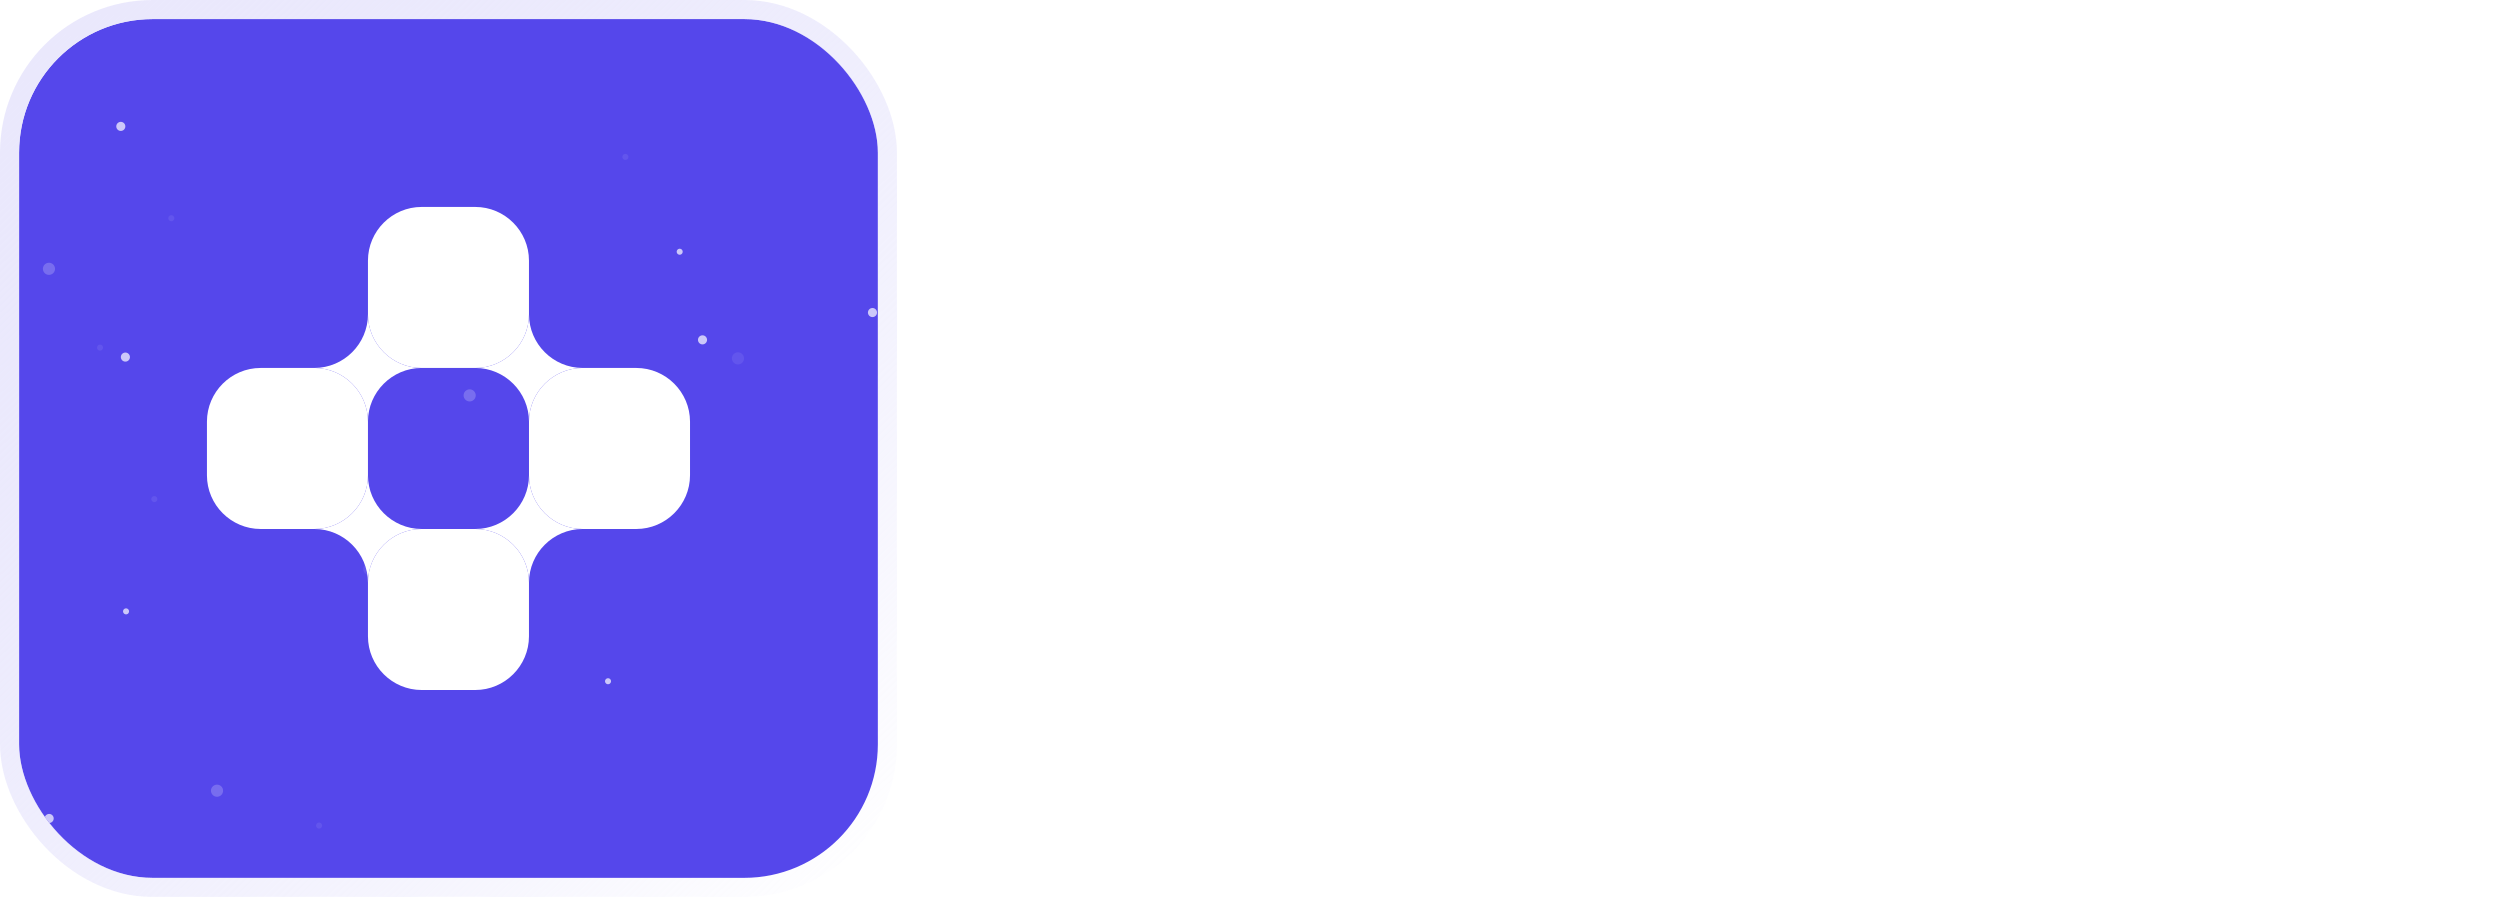 <svg width="131" height="47" viewBox="0 0 131 47" fill="none" xmlns="http://www.w3.org/2000/svg">
<g filter="url(#filter0_i_1_599)">
<g clip-path="url(#clip0_1_599)">
<rect x="1" y="1" width="45" height="45" rx="7" fill="#5547EB"/>
<mask id="mask0_1_599" style="mask-type:alpha" maskUnits="userSpaceOnUse" x="-116" y="-102" width="236" height="199">
<rect x="119.828" y="96.625" width="235.547" height="198.281" transform="rotate(180 119.828 96.625)" fill="url(#paint0_radial_1_599)"/>
</mask>
<g mask="url(#mask0_1_599)">
</g>
<g clip-path="url(#clip1_1_599)">
<g opacity="0.7">
<path opacity="0.11" d="M38.496 18.513C38.349 18.608 38.308 18.805 38.403 18.952C38.498 19.099 38.695 19.141 38.842 19.046C38.989 18.95 39.031 18.753 38.936 18.606C38.84 18.459 38.644 18.417 38.496 18.513Z" fill="white"/>
<path d="M36.682 17.609C36.572 17.68 36.541 17.828 36.612 17.938C36.684 18.049 36.831 18.08 36.941 18.008C37.052 17.937 37.083 17.789 37.011 17.679C36.94 17.569 36.793 17.537 36.682 17.609Z" fill="white"/>
<path d="M34.104 23.259C33.993 23.33 33.962 23.478 34.034 23.588C34.105 23.699 34.253 23.73 34.363 23.658C34.473 23.587 34.505 23.439 34.433 23.329C34.361 23.218 34.214 23.187 34.104 23.259Z" fill="white"/>
<path d="M45.588 16.178C45.478 16.249 45.447 16.397 45.518 16.507C45.59 16.618 45.737 16.649 45.847 16.577C45.958 16.506 45.989 16.358 45.917 16.248C45.846 16.137 45.699 16.106 45.588 16.178Z" fill="white"/>
<path d="M35.529 13.058C35.456 13.105 35.435 13.204 35.483 13.277C35.53 13.351 35.628 13.372 35.702 13.324C35.775 13.276 35.796 13.178 35.749 13.104C35.701 13.031 35.603 13.01 35.529 13.058Z" fill="white"/>
<path d="M6.519 31.902C6.445 31.95 6.424 32.049 6.472 32.122C6.52 32.196 6.618 32.217 6.691 32.169C6.765 32.121 6.786 32.023 6.738 31.949C6.69 31.876 6.592 31.855 6.519 31.902Z" fill="white"/>
<path opacity="0.11" d="M32.684 8.089C32.611 8.137 32.59 8.235 32.638 8.309C32.685 8.383 32.784 8.403 32.857 8.356C32.931 8.308 32.952 8.21 32.904 8.136C32.856 8.063 32.758 8.042 32.684 8.089Z" fill="white"/>
<path opacity="0.11" d="M8 26.019C7.927 26.067 7.906 26.165 7.953 26.239C8.001 26.312 8.099 26.333 8.173 26.285C8.246 26.238 8.267 26.14 8.219 26.066C8.172 25.992 8.074 25.971 8 26.019Z" fill="white"/>
<path d="M31.775 35.563C31.701 35.611 31.68 35.709 31.728 35.783C31.776 35.856 31.874 35.877 31.948 35.829C32.021 35.782 32.042 35.683 31.994 35.61C31.947 35.536 31.848 35.515 31.775 35.563Z" fill="white"/>
<path opacity="0.11" d="M16.633 43.127C16.56 43.175 16.539 43.273 16.587 43.347C16.634 43.421 16.733 43.441 16.806 43.394C16.879 43.346 16.9 43.248 16.853 43.174C16.805 43.101 16.707 43.08 16.633 43.127Z" fill="white"/>
<path opacity="0.3" d="M24.438 20.452C24.291 20.547 24.249 20.744 24.344 20.891C24.44 21.039 24.636 21.081 24.783 20.985C24.93 20.89 24.972 20.693 24.877 20.546C24.781 20.398 24.585 20.356 24.438 20.452Z" fill="white"/>
<path opacity="0.11" d="M19.177 29.549C19.03 29.644 18.988 29.841 19.083 29.988C19.179 30.135 19.375 30.177 19.522 30.082C19.669 29.986 19.711 29.789 19.616 29.642C19.52 29.495 19.324 29.453 19.177 29.549Z" fill="white"/>
<path d="M22.265 34.168C22.154 34.239 22.123 34.387 22.195 34.497C22.266 34.608 22.413 34.639 22.524 34.567C22.634 34.496 22.665 34.348 22.594 34.238C22.522 34.127 22.375 34.096 22.265 34.168Z" fill="white"/>
<path d="M22.379 14.216C22.269 14.288 22.237 14.435 22.309 14.546C22.38 14.656 22.528 14.688 22.638 14.616C22.748 14.544 22.78 14.397 22.708 14.287C22.637 14.176 22.489 14.145 22.379 14.216Z" fill="white"/>
<path d="M26.924 27.354C26.814 27.426 26.782 27.573 26.854 27.684C26.925 27.794 27.073 27.825 27.183 27.754C27.293 27.682 27.325 27.535 27.253 27.424C27.181 27.314 27.034 27.282 26.924 27.354Z" fill="white"/>
<path d="M43.688 2.456C43.578 2.527 43.547 2.675 43.618 2.785C43.69 2.896 43.837 2.927 43.948 2.855C44.058 2.784 44.089 2.636 44.018 2.526C43.946 2.415 43.799 2.384 43.688 2.456Z" fill="white"/>
<path d="M6.441 18.512C6.331 18.583 6.299 18.731 6.371 18.841C6.443 18.952 6.59 18.983 6.7 18.911C6.81 18.84 6.842 18.692 6.77 18.582C6.699 18.471 6.551 18.44 6.441 18.512Z" fill="white"/>
<path opacity="0.3" d="M11.199 41.167C11.052 41.262 11.01 41.459 11.106 41.606C11.201 41.753 11.398 41.795 11.545 41.7C11.692 41.604 11.733 41.407 11.638 41.26C11.543 41.113 11.346 41.071 11.199 41.167Z" fill="white"/>
<path d="M2.446 42.688C2.336 42.759 2.305 42.907 2.376 43.017C2.448 43.128 2.595 43.159 2.705 43.087C2.816 43.016 2.847 42.868 2.775 42.758C2.704 42.648 2.556 42.616 2.446 42.688Z" fill="white"/>
<path opacity="0.11" d="M5.155 18.083C5.082 18.131 5.061 18.229 5.109 18.302C5.156 18.376 5.255 18.397 5.328 18.349C5.401 18.302 5.422 18.203 5.375 18.13C5.327 18.056 5.229 18.035 5.155 18.083Z" fill="white"/>
<path opacity="0.11" d="M8.89 11.302C8.817 11.35 8.796 11.448 8.844 11.522C8.891 11.595 8.99 11.616 9.063 11.568C9.137 11.521 9.157 11.422 9.11 11.349C9.062 11.275 8.964 11.254 8.89 11.302Z" fill="white"/>
<path d="M6.201 6.423C6.09 6.495 6.059 6.643 6.131 6.753C6.202 6.863 6.349 6.895 6.46 6.823C6.57 6.751 6.601 6.604 6.53 6.494C6.458 6.383 6.311 6.352 6.201 6.423Z" fill="white"/>
<path opacity="0.3" d="M2.393 13.82C2.246 13.915 2.204 14.112 2.299 14.259C2.395 14.406 2.591 14.448 2.738 14.353C2.885 14.257 2.927 14.061 2.832 13.913C2.736 13.766 2.54 13.724 2.393 13.82Z" fill="white"/>
</g>
</g>
<path d="M13.656 27.719H16.469C18.016 27.719 19.281 26.453 19.281 24.906V22.094C19.281 20.547 18.016 19.281 16.469 19.281H13.656C12.109 19.281 10.844 20.547 10.844 22.094V24.906C10.844 26.453 12.109 27.719 13.656 27.719Z" fill="white"/>
<path d="M22.093 19.281H24.906C26.453 19.281 27.718 18.016 27.718 16.469V13.656C27.718 12.109 26.453 10.844 24.906 10.844H22.093C20.547 10.844 19.281 12.109 19.281 13.656V16.469C19.281 18.016 20.547 19.281 22.093 19.281Z" fill="white"/>
<path d="M33.344 27.719H30.532C28.985 27.719 27.719 26.453 27.719 24.906V22.094C27.719 20.547 28.985 19.281 30.532 19.281H33.344C34.891 19.281 36.157 20.547 36.157 22.094V24.906C36.157 26.453 34.891 27.719 33.344 27.719Z" fill="white"/>
<path d="M24.906 27.719H22.093C20.547 27.719 19.281 28.984 19.281 30.531V33.344C19.281 34.891 20.547 36.156 22.093 36.156H24.906C26.453 36.156 27.718 34.891 27.718 33.344V30.531C27.718 28.984 26.453 27.719 24.906 27.719Z" fill="white"/>
<path d="M16.469 19.281C18.016 19.281 19.281 18.016 19.281 16.469C19.281 18.016 20.547 19.281 22.094 19.281C20.547 19.281 19.281 20.547 19.281 22.094C19.281 20.547 18.016 19.281 16.469 19.281Z" fill="white"/>
<path d="M24.906 19.281C26.453 19.281 27.719 18.016 27.719 16.469C27.719 18.016 28.984 19.281 30.531 19.281C28.984 19.281 27.719 20.547 27.719 22.094C27.719 20.547 26.453 19.281 24.906 19.281Z" fill="white"/>
<path d="M16.469 27.719C18.016 27.719 19.281 26.453 19.281 24.906C19.281 26.453 20.547 27.719 22.094 27.719C20.547 27.719 19.281 28.984 19.281 30.531C19.281 28.984 18.016 27.719 16.469 27.719Z" fill="white"/>
<path d="M24.906 27.719C26.453 27.719 27.719 26.453 27.719 24.906C27.719 26.453 28.984 27.719 30.531 27.719C28.984 27.719 27.719 28.984 27.719 30.531C27.719 28.984 26.453 27.719 24.906 27.719Z" fill="white"/>
</g>
<rect x="0.5" y="0.5" width="46" height="46" rx="7.5" stroke="url(#paint1_linear_1_599)"/>
</g>
<path d="M125.829 29.828C125.227 29.941 124.636 29.988 124.057 29.972C123.483 29.96 122.968 29.856 122.513 29.659C122.057 29.457 121.711 29.139 121.475 28.706C121.267 28.312 121.157 27.91 121.146 27.499C121.135 27.089 121.129 26.625 121.129 26.107V18.184H123.154V25.989C123.154 26.355 123.157 26.675 123.162 26.951C123.174 27.227 123.233 27.452 123.34 27.626C123.542 27.963 123.865 28.152 124.31 28.191C124.754 28.231 125.26 28.208 125.829 28.124V29.828ZM119.475 22.31V20.716H125.829V22.31H119.475Z" fill="white"/>
<path d="M114.903 29.828V20.572C114.903 20.342 114.912 20.088 114.929 19.813C114.945 19.532 114.993 19.253 115.072 18.977C115.151 18.702 115.294 18.451 115.502 18.227C115.761 17.94 116.039 17.743 116.338 17.636C116.641 17.523 116.939 17.462 117.232 17.45C117.524 17.433 117.78 17.425 118 17.425H119.139V19.079H118.084C117.696 19.079 117.406 19.177 117.215 19.374C117.029 19.565 116.937 19.818 116.937 20.133V29.828H114.903ZM113.435 22.31V20.716H119.139V22.31H113.435Z" fill="white"/>
<path d="M106.935 30.081C106.277 30.081 105.72 29.957 105.265 29.71C104.809 29.457 104.463 29.122 104.227 28.706C103.996 28.29 103.881 27.831 103.881 27.331C103.881 26.892 103.954 26.498 104.1 26.149C104.247 25.795 104.472 25.491 104.775 25.238C105.079 24.979 105.473 24.768 105.957 24.605C106.322 24.487 106.75 24.38 107.239 24.285C107.734 24.189 108.268 24.102 108.842 24.023C109.422 23.939 110.026 23.849 110.656 23.753L109.931 24.166C109.936 23.537 109.796 23.073 109.509 22.774C109.222 22.476 108.738 22.327 108.058 22.327C107.647 22.327 107.25 22.423 106.868 22.614C106.485 22.805 106.218 23.134 106.066 23.601L104.21 23.019C104.435 22.248 104.862 21.63 105.492 21.163C106.128 20.696 106.983 20.462 108.058 20.462C108.868 20.462 109.579 20.595 110.192 20.859C110.811 21.123 111.269 21.556 111.567 22.158C111.731 22.479 111.829 22.808 111.863 23.146C111.897 23.477 111.913 23.84 111.913 24.234V29.828H110.133V27.854L110.428 28.174C110.018 28.832 109.537 29.316 108.986 29.626C108.44 29.929 107.757 30.081 106.935 30.081ZM107.34 28.461C107.802 28.461 108.195 28.38 108.522 28.216C108.848 28.053 109.107 27.854 109.298 27.617C109.495 27.381 109.627 27.159 109.694 26.951C109.801 26.692 109.86 26.397 109.872 26.065C109.888 25.727 109.897 25.455 109.897 25.247L110.521 25.432C109.908 25.528 109.382 25.612 108.943 25.685C108.505 25.758 108.128 25.829 107.813 25.896C107.498 25.958 107.219 26.028 106.977 26.107C106.741 26.192 106.542 26.29 106.378 26.402C106.215 26.515 106.089 26.644 105.999 26.791C105.914 26.937 105.872 27.108 105.872 27.305C105.872 27.53 105.928 27.73 106.041 27.904C106.153 28.073 106.317 28.208 106.53 28.309C106.75 28.411 107.02 28.461 107.34 28.461Z" fill="white"/>
<path d="M97.861 29.828V20.716H99.659V22.935L99.439 22.648C99.552 22.344 99.701 22.068 99.886 21.821C100.078 21.568 100.305 21.36 100.57 21.197C100.795 21.045 101.042 20.927 101.312 20.842C101.588 20.752 101.869 20.699 102.156 20.682C102.443 20.659 102.721 20.671 102.991 20.716V22.614C102.721 22.535 102.409 22.51 102.055 22.538C101.706 22.566 101.391 22.665 101.11 22.833C100.829 22.985 100.598 23.179 100.418 23.416C100.244 23.652 100.114 23.922 100.03 24.226C99.945 24.524 99.903 24.847 99.903 25.196V29.828H97.861Z" fill="white"/>
<path d="M90.541 30.081C89.326 30.081 88.286 29.817 87.419 29.288C86.553 28.754 85.887 28.011 85.42 27.061C84.958 26.11 84.728 25.008 84.728 23.753C84.728 22.499 84.958 21.396 85.42 20.446C85.887 19.495 86.553 18.755 87.419 18.227C88.286 17.692 89.326 17.425 90.541 17.425C91.942 17.425 93.109 17.777 94.043 18.48C94.977 19.177 95.632 20.119 96.009 21.306L93.958 21.872C93.722 21.078 93.32 20.46 92.752 20.015C92.184 19.565 91.447 19.34 90.541 19.34C89.726 19.34 89.045 19.523 88.499 19.889C87.959 20.254 87.552 20.769 87.276 21.433C87.006 22.091 86.868 22.864 86.862 23.753C86.862 24.642 86.998 25.418 87.267 26.082C87.543 26.74 87.954 27.252 88.499 27.617C89.045 27.983 89.726 28.166 90.541 28.166C91.447 28.166 92.184 27.941 92.752 27.491C93.32 27.041 93.722 26.422 93.958 25.635L96.009 26.2C95.632 27.387 94.977 28.332 94.043 29.035C93.109 29.733 91.942 30.081 90.541 30.081Z" fill="white"/>
<path d="M78.539 29.828L75.232 20.716H77.265L79.56 27.322L81.847 20.716H83.889L80.581 29.828H78.539Z" fill="white"/>
<path d="M70.397 30.081C69.474 30.081 68.664 29.881 67.966 29.482C67.269 29.083 66.723 28.529 66.33 27.82C65.942 27.111 65.747 26.296 65.747 25.373C65.747 24.378 65.939 23.514 66.321 22.783C66.704 22.046 67.235 21.475 67.916 21.07C68.597 20.665 69.384 20.462 70.278 20.462C71.223 20.462 72.025 20.685 72.683 21.129C73.347 21.568 73.839 22.189 74.16 22.994C74.48 23.798 74.601 24.746 74.522 25.837H72.506V25.095C72.5 24.105 72.326 23.382 71.983 22.926C71.64 22.471 71.1 22.243 70.363 22.243C69.53 22.243 68.912 22.502 68.507 23.019C68.102 23.531 67.899 24.282 67.899 25.272C67.899 26.194 68.102 26.909 68.507 27.415C68.912 27.921 69.502 28.174 70.278 28.174C70.779 28.174 71.209 28.065 71.569 27.845C71.935 27.62 72.216 27.297 72.413 26.875L74.421 27.483C74.072 28.304 73.532 28.942 72.801 29.398C72.076 29.853 71.274 30.081 70.397 30.081ZM67.258 25.837V24.302H73.527V25.837H67.258Z" fill="white"/>
<path d="M54.438 29.828V17.678H58.311C58.412 17.678 58.612 17.681 58.91 17.687C59.214 17.692 59.506 17.712 59.787 17.746C60.749 17.869 61.562 18.212 62.226 18.775C62.895 19.332 63.401 20.043 63.744 20.91C64.088 21.776 64.259 22.724 64.259 23.753C64.259 24.782 64.088 25.73 63.744 26.597C63.401 27.463 62.895 28.177 62.226 28.74C61.562 29.297 60.749 29.637 59.787 29.761C59.512 29.794 59.222 29.814 58.918 29.82C58.614 29.825 58.412 29.828 58.311 29.828H54.438ZM56.505 27.913H58.311C58.479 27.913 58.693 27.907 58.952 27.896C59.216 27.885 59.45 27.859 59.652 27.82C60.226 27.713 60.693 27.457 61.053 27.052C61.413 26.647 61.677 26.155 61.846 25.576C62.02 24.996 62.108 24.389 62.108 23.753C62.108 23.095 62.02 22.476 61.846 21.897C61.672 21.317 61.402 20.831 61.036 20.437C60.676 20.043 60.215 19.793 59.652 19.686C59.45 19.641 59.216 19.616 58.952 19.61C58.693 19.599 58.479 19.593 58.311 19.593H56.505V27.913Z" fill="white"/>
<defs>
<filter id="filter0_i_1_599" x="0" y="0" width="47" height="47" filterUnits="userSpaceOnUse" color-interpolation-filters="sRGB">
<feFlood flood-opacity="0" result="BackgroundImageFix"/>
<feBlend mode="normal" in="SourceGraphic" in2="BackgroundImageFix" result="shape"/>
<feColorMatrix in="SourceAlpha" type="matrix" values="0 0 0 0 0 0 0 0 0 0 0 0 0 0 0 0 0 0 127 0" result="hardAlpha"/>
<feMorphology radius="8" operator="erode" in="SourceAlpha" result="effect1_innerShadow_1_599"/>
<feOffset/>
<feGaussianBlur stdDeviation="6.5"/>
<feComposite in2="hardAlpha" operator="arithmetic" k2="-1" k3="1"/>
<feColorMatrix type="matrix" values="0 0 0 0 1 0 0 0 0 1 0 0 0 0 1 0 0 0 0.3 0"/>
<feBlend mode="normal" in2="shape" result="effect1_innerShadow_1_599"/>
</filter>
<radialGradient id="paint0_radial_1_599" cx="0" cy="0" r="1" gradientUnits="userSpaceOnUse" gradientTransform="translate(237.602 195.766) rotate(40.09) scale(153.946 151.691)">
<stop/>
<stop offset="1" stop-opacity="0"/>
</radialGradient>
<linearGradient id="paint1_linear_1_599" x1="1" y1="-0.985" x2="46" y2="46" gradientUnits="userSpaceOnUse">
<stop stop-color="#EAE8FC"/>
<stop offset="1" stop-color="#D4D1FA" stop-opacity="0"/>
</linearGradient>
<clipPath id="clip0_1_599">
<rect x="1" y="1" width="45" height="45" rx="7" fill="white"/>
</clipPath>
<clipPath id="clip1_1_599">
<rect width="100.547" height="84.375" fill="white" transform="matrix(-1 0 0 -1 73.422 65.688)"/>
</clipPath>
</defs>
</svg>

